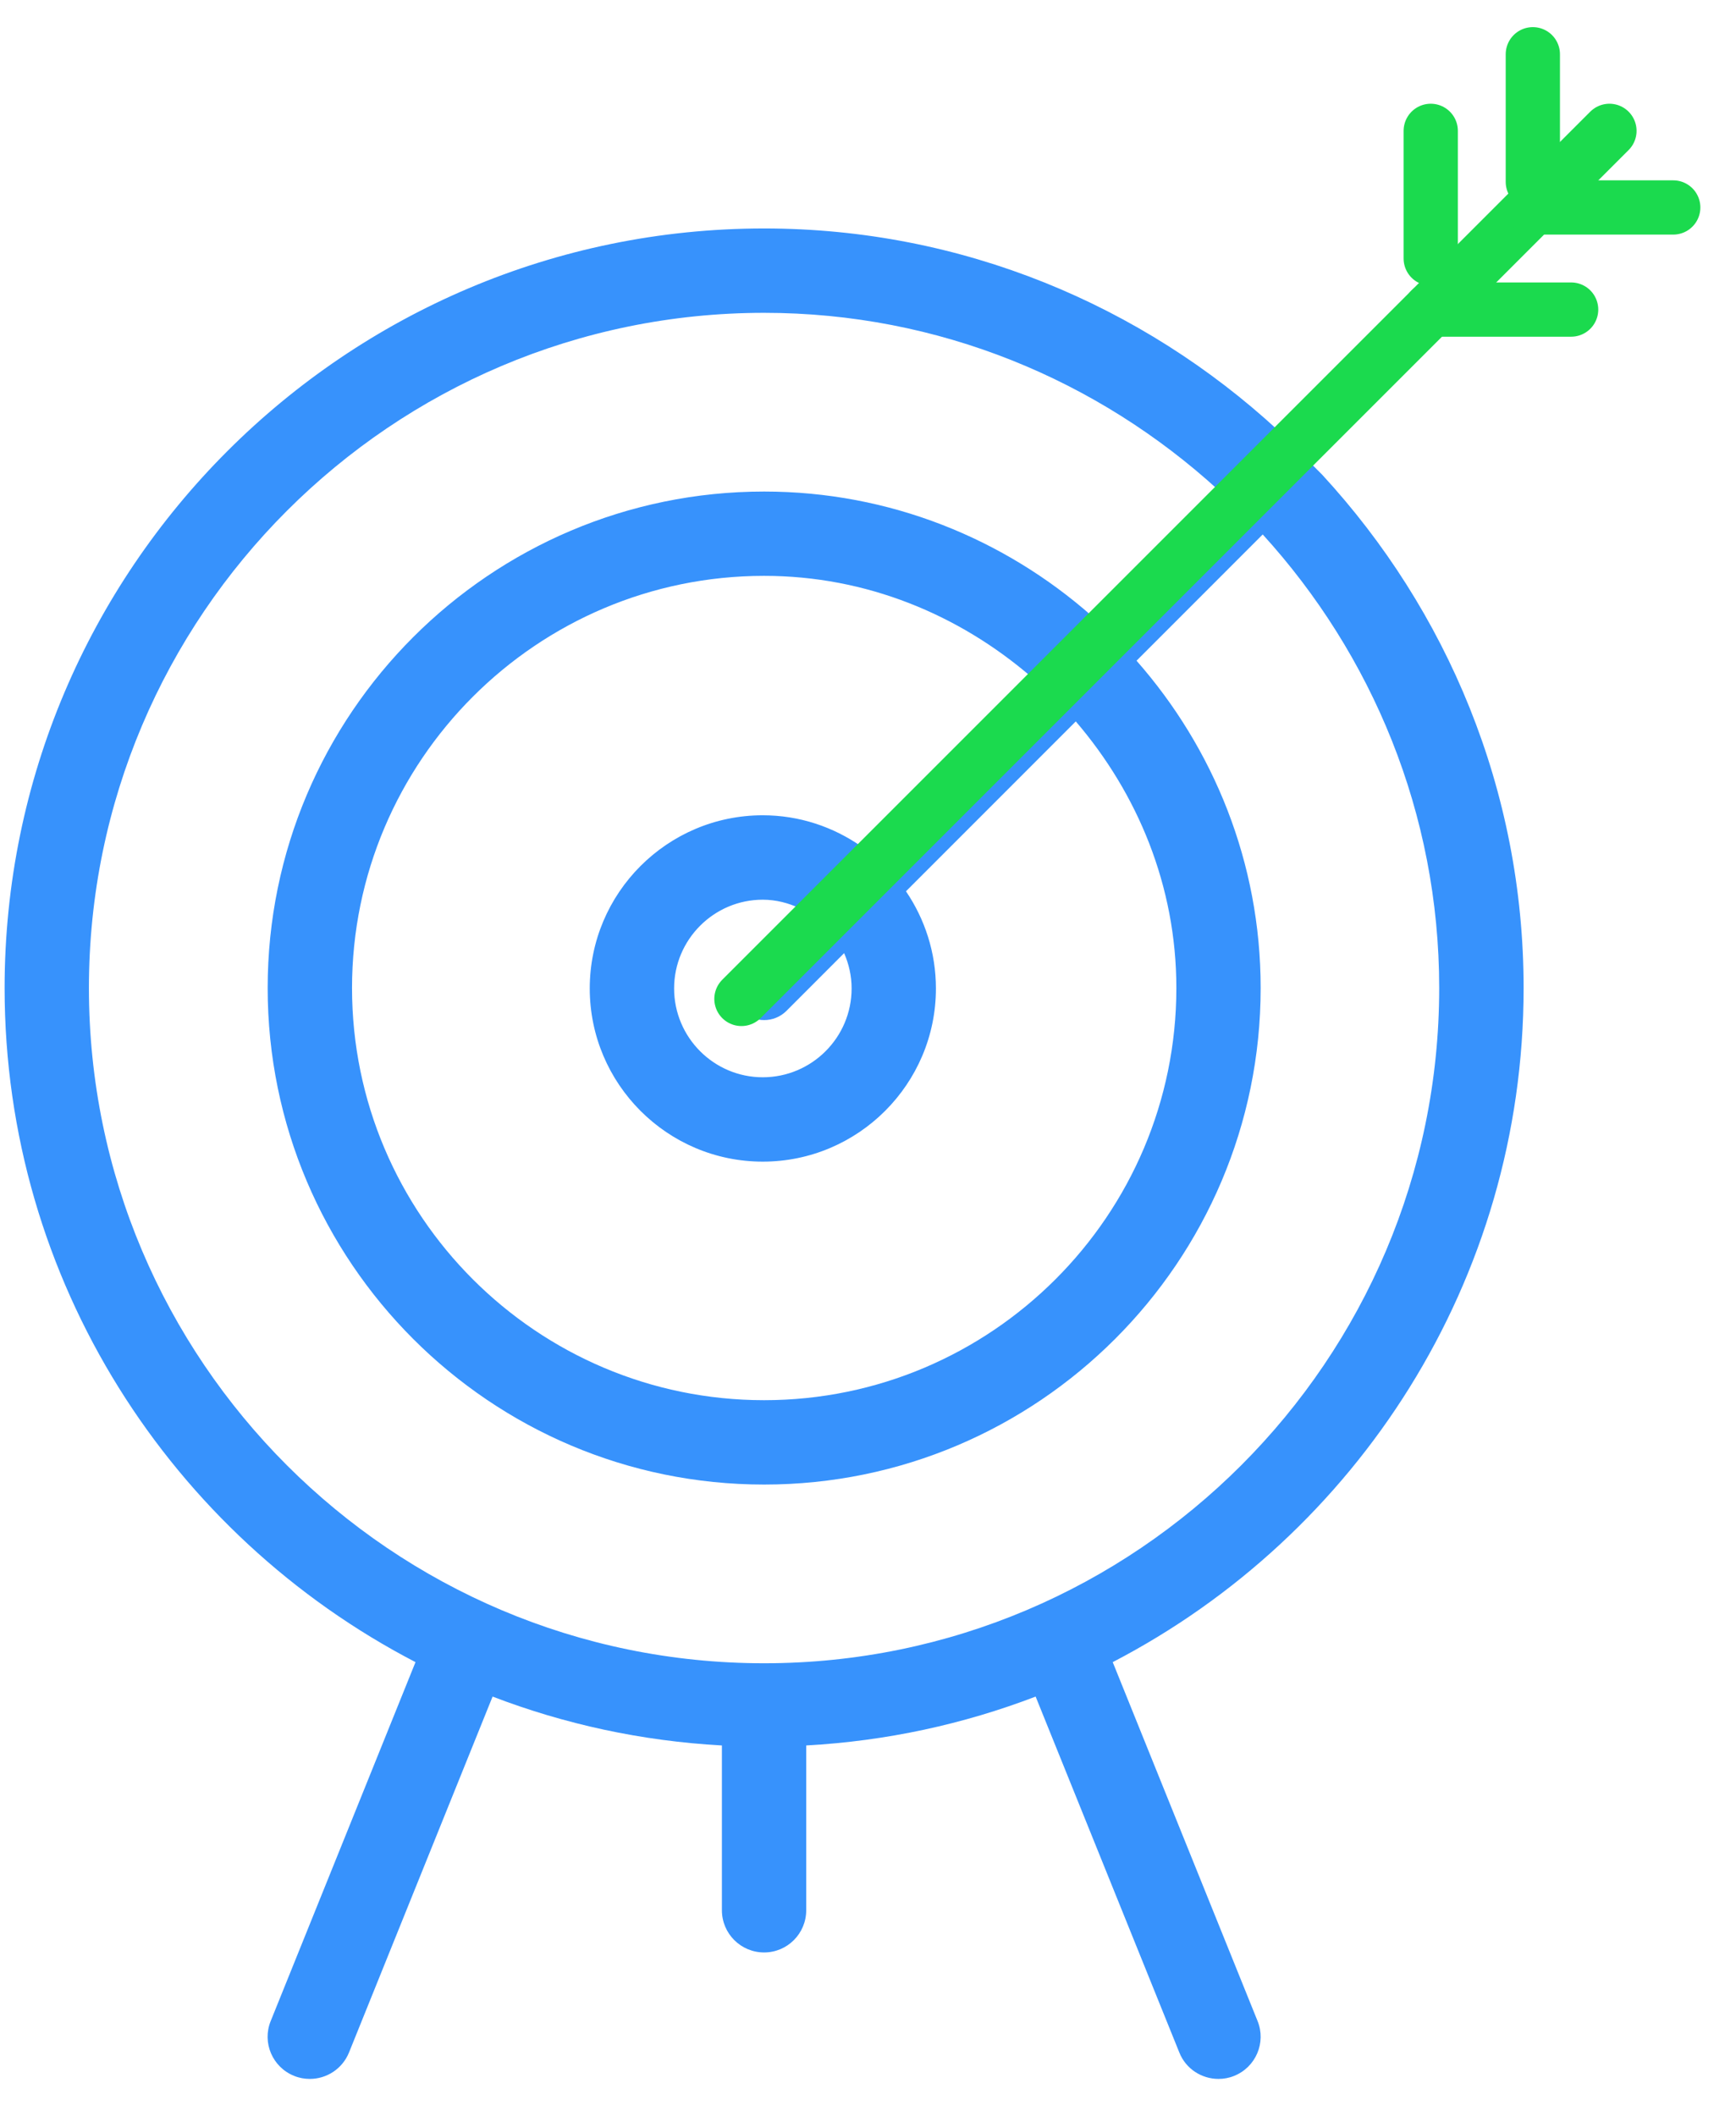 <?xml version="1.0" encoding="UTF-8"?>
<svg width="32px" height="39px" viewBox="0 0 32 39" version="1.1" xmlns="http://www.w3.org/2000/svg" xmlns:xlink="http://www.w3.org/1999/xlink">
    <!-- Generator: Sketch 51 (57462) - http://www.bohemiancoding.com/sketch -->
    <title>goalwise_icn</title>
    <desc>Created with Sketch.</desc>
    <defs></defs>
    <g id="assets" stroke="none" stroke-width="1" fill="none" fill-rule="evenodd">
        <g id="assets_2" transform="translate(-64, -300)">
            <g id="report_menu_icons" transform="translate(63, 214)">
                <g id="goalwise_icn" transform="translate(1, 87)">
                    <path d="M23.553,6.927 C21.056,4.628 17.736,3.211 14.085,3.211 C6.365,3.211 0.085,9.491 0.085,17.211 C0.085,22.613 3.166,27.303 7.659,29.636 L4.99,36.251 C4.828,36.648 5.022,37.102 5.421,37.262 C5.516,37.301 5.614,37.318 5.711,37.318 C6.02,37.318 6.31,37.134 6.433,36.832 L9.08,30.271 C10.405,30.779 11.823,31.09 13.307,31.172 L13.307,34.209 C13.307,34.639 13.655,34.987 14.085,34.987 C14.514,34.987 14.861,34.639 14.861,34.209 L14.861,31.172 C16.345,31.09 17.763,30.779 19.09,30.271 L21.739,36.832 C21.86,37.135 22.152,37.318 22.46,37.318 C22.557,37.318 22.655,37.301 22.75,37.262 C23.149,37.101 23.342,36.648 23.181,36.251 L20.511,29.636 C25.004,27.302 28.085,22.613 28.085,17.211 C28.085,13.563 26.671,10.246 24.374,7.752 L23.553,6.927 Z M26.529,17.211 C26.529,24.074 20.946,29.657 14.085,29.657 C7.222,29.657 1.639,24.074 1.639,17.211 C1.639,10.349 7.222,4.766 14.085,4.766 C17.308,4.766 20.238,6.008 22.452,8.027 L20.125,10.353 C18.51,8.931 16.4,8.06 14.085,8.06 C9.038,8.06 4.934,12.165 4.934,17.211 C4.934,22.258 9.038,26.363 14.085,26.363 C19.132,26.363 23.238,22.258 23.238,17.211 C23.238,14.899 22.369,12.791 20.95,11.178 L23.276,8.851 C25.289,11.062 26.529,13.991 26.529,17.211 L26.529,17.211 Z M15.698,17.219 C15.698,18.122 14.963,18.856 14.06,18.856 C13.16,18.856 12.426,18.122 12.426,17.219 C12.426,16.317 13.16,15.583 14.06,15.583 C14.305,15.583 14.531,15.644 14.738,15.739 L13.673,16.807 C13.445,17.035 13.445,17.403 13.673,17.632 C13.785,17.746 13.934,17.802 14.085,17.802 C14.234,17.802 14.383,17.746 14.497,17.632 L15.56,16.568 C15.647,16.769 15.698,16.987 15.698,17.219 L15.698,17.219 Z M14.06,14.027 C12.302,14.027 10.871,15.458 10.871,17.219 C10.871,18.979 12.302,20.411 14.06,20.411 C15.82,20.411 17.252,18.979 17.252,17.219 C17.252,16.555 17.047,15.94 16.7,15.428 L19.83,12.297 C20.969,13.625 21.684,15.329 21.684,17.211 C21.684,21.4 18.274,24.808 14.085,24.808 C9.896,24.808 6.489,21.4 6.489,17.211 C6.489,13.022 9.896,9.614 14.085,9.614 C15.97,9.614 17.675,10.33 19.005,11.472 L15.878,14.602 C15.362,14.242 14.736,14.027 14.06,14.027 Z" id="Shape" fill="#3792FC"></path>
                    <path d="M13.667,17.412 L29.667,1.412" id="Path-519" stroke="#1BDA4E" stroke-linecap="round"></path>
                    <path d="M26.373,3.765 L26.373,1.412" id="Path-520" stroke="#1BDA4E" stroke-linecap="round"></path>
                    <path d="M28.255,2.353 L28.255,0" id="Path-520" stroke="#1BDA4E" stroke-linecap="round"></path>
                    <path d="M28.961,4.706 L26.373,4.706" id="Path-520" stroke="#1BDA4E" stroke-linecap="round" transform="translate(27.667, 4.706) scale(-1, -1) translate(-27.667, -4.706) "></path>
                    <path d="M30.843,2.824 L28.255,2.824" id="Path-520" stroke="#1BDA4E" stroke-linecap="round" transform="translate(29.549, 2.824) scale(-1, -1) translate(-29.549, -2.824) "></path>
                </g>
            </g>
        </g>
    </g>
</svg>